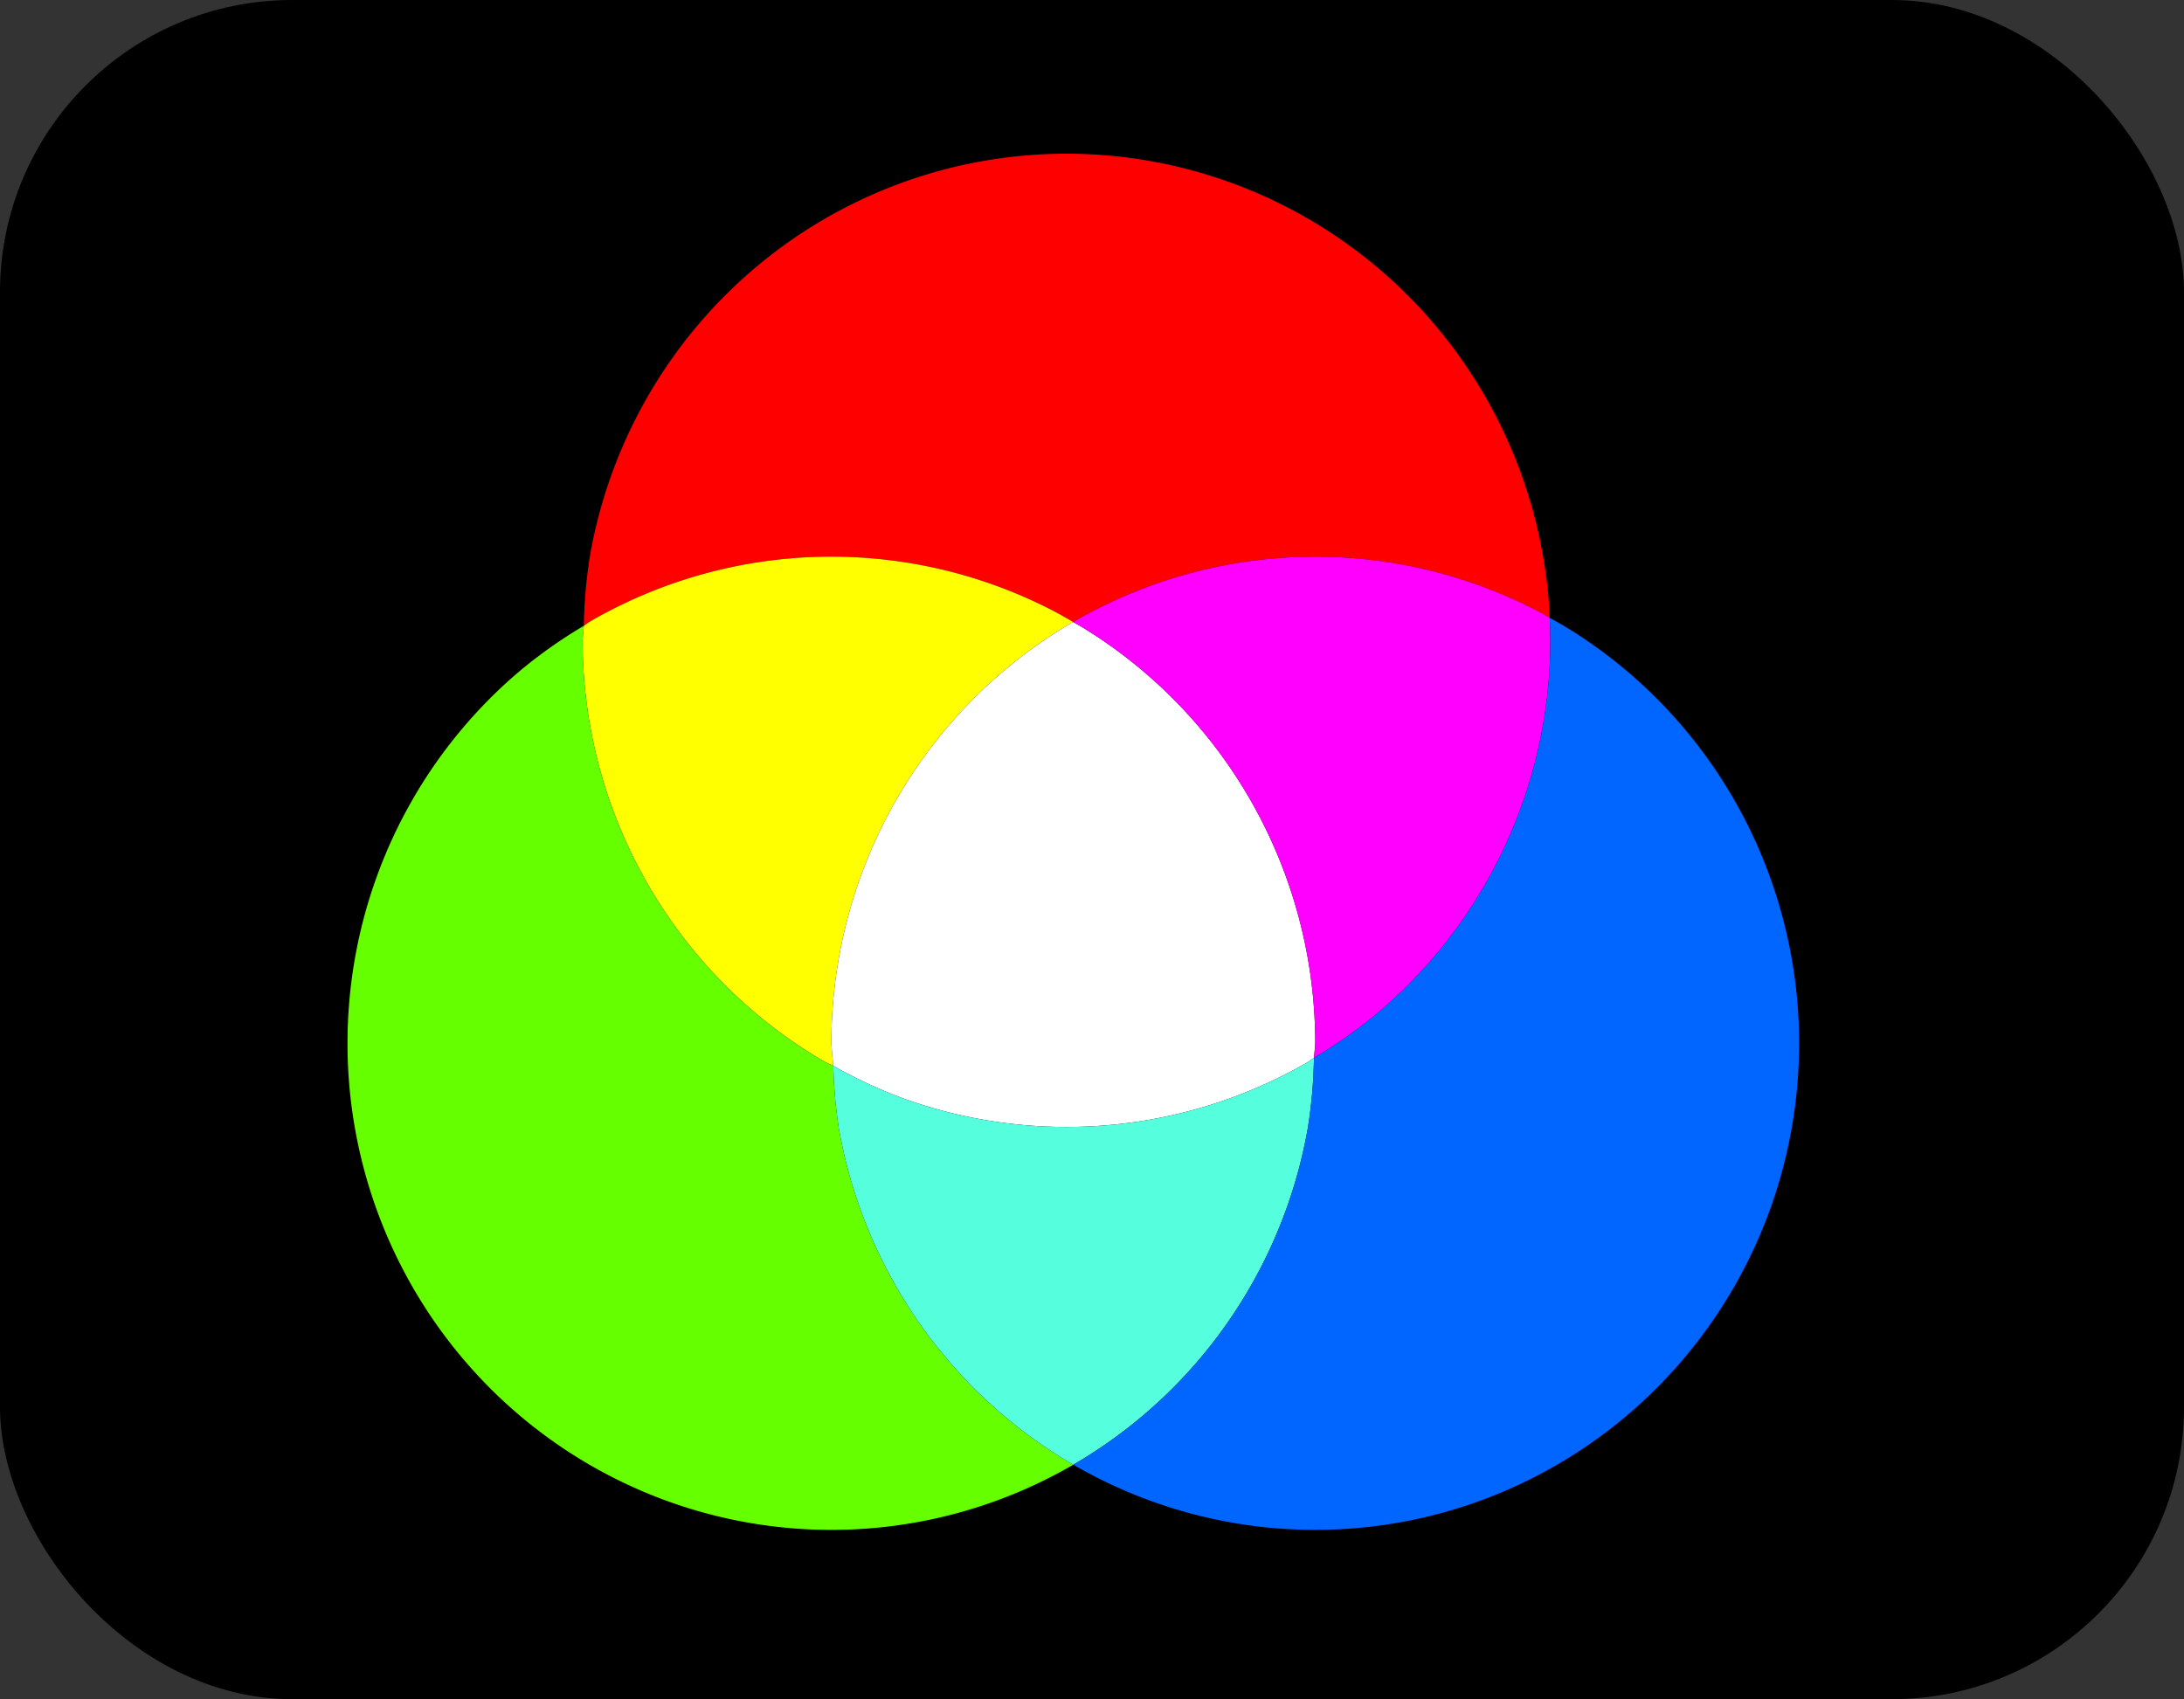 <?xml version="1.0" encoding="UTF-8" standalone="no"?>
<!-- Created with Inkscape (http://www.inkscape.org/) -->

<svg
   width="448.785"
   height="349.191"
   viewBox="0 0 448.785 349.191"
   version="1.1"
   id="svg1"
   inkscape:version="1.3 (0e150ed6c4, 2023-07-21)"
   sodipodi:docname="Github_LED_Grafiken.svg"
   xml:space="preserve"
   xmlns:inkscape="http://www.inkscape.org/namespaces/inkscape"
   xmlns:sodipodi="http://sodipodi.sourceforge.net/DTD/sodipodi-0.dtd"
   xmlns="http://www.w3.org/2000/svg"
   xmlns:svg="http://www.w3.org/2000/svg"><rect x="0" y="0" width="448.785" height="349.191" fill="#333333" stroke="none"/><sodipodi:namedview
     id="namedview1"
     pagecolor="#ffffff"
     bordercolor="#666666"
     borderopacity="1.0"
     inkscape:showpageshadow="2"
     inkscape:pageopacity="0.0"
     inkscape:pagecheckerboard="0"
     inkscape:deskcolor="#d1d1d1"
     inkscape:document-units="px"
     showguides="true"
     inkscape:zoom="0.515"
     inkscape:cx="951.45631"
     inkscape:cy="766.01942"
     inkscape:window-width="1920"
     inkscape:window-height="1172"
     inkscape:window-x="0"
     inkscape:window-y="0"
     inkscape:window-maximized="1"
     inkscape:current-layer="layer1"
     showgrid="false"><inkscape:grid
       id="grid2"
       units="px"
       originx="-788.003"
       originy="-65.332"
       spacingx="1"
       spacingy="1"
       empcolor="#3f3fff"
       empopacity="0.251"
       color="#3f3fff"
       opacity="0.125"
       empspacing="5"
       dotted="false"
       gridanglex="30"
       gridanglez="30"
       visible="false" /></sodipodi:namedview><defs
     id="defs1" /><g
     inkscape:label="Ebene 1"
     inkscape:groupmode="layer"
     id="layer1"
     transform="translate(-788.003,-65.332)"><rect
       style="fill:#000000;stroke:none;stroke-width:6.371;stroke-linecap:round;stroke-linejoin:round;stroke-dasharray:none;stroke-opacity:1"
       id="rect22"
       width="448.785"
       height="349.191"
       x="788.003"
       y="65.332"
       ry="60.044" /><path
       d="m 1007.149,96.924 a 99.429,100 0 0 0 -17.266,1.52 99.429,100 0 0 0 -16.742,4.512 99.429,100 0 0 0 -15.707,7.367 99.429,100 0 0 0 -14.197,9.998 99.429,100 0 0 0 -12.256,12.324 99.429,100 0 0 0 -9.941,14.279 99.429,100 0 0 0 -7.324,15.799 99.429,100 0 0 0 -4.486,16.836 99.429,100 0 0 0 -1.25,14.377 99.429,100 0 0 1 1.145,-0.807 99.429,100 0 0 1 15.709,-7.367 99.429,100 0 0 1 16.74,-4.51 99.429,100 0 0 1 17.266,-1.52 99.429,100 0 0 1 6.004,0.182 99.429,100 0 0 1 5.98,0.547 99.429,100 0 0 1 5.938,0.908 99.429,100 0 0 1 5.873,1.27 99.429,100 0 0 1 5.785,1.621 99.429,100 0 0 1 5.678,1.971 99.429,100 0 0 1 5.549,2.311 99.429,100 0 0 1 5.4,2.645 99.429,100 0 0 1 3.471,1.971 99.429,100 0 0 1 0.037,-0.027 99.429,100 0 0 1 15.707,-7.367 99.429,100 0 0 1 16.742,-4.51 99.429,100 0 0 1 17.266,-1.52 99.429,100 0 0 1 6.002,0.182 99.429,100 0 0 1 5.982,0.547 99.429,100 0 0 1 5.938,0.908 99.429,100 0 0 1 5.873,1.27 99.429,100 0 0 1 5.785,1.621 99.429,100 0 0 1 5.678,1.971 99.429,100 0 0 1 5.549,2.311 99.429,100 0 0 1 5.4,2.645 99.429,100 0 0 1 1.963,1.113 99.429,100 0 0 0 -0.043,-1.412 99.429,100 0 0 0 -0.543,-6.016 99.429,100 0 0 0 -0.904,-5.973 99.429,100 0 0 0 -1.26,-5.906 99.429,100 0 0 0 -1.613,-5.818 99.429,100 0 0 0 -1.959,-5.711 99.429,100 0 0 0 -2.299,-5.58 99.429,100 0 0 0 -2.629,-5.432 99.429,100 0 0 0 -2.951,-5.262 99.429,100 0 0 0 -3.26,-5.072 99.429,100 0 0 0 -3.561,-4.865 99.429,100 0 0 0 -3.846,-4.641 99.429,100 0 0 0 -4.115,-4.398 99.429,100 0 0 0 -4.373,-4.141 99.429,100 0 0 0 -4.615,-3.867 99.429,100 0 0 0 -4.838,-3.58 99.429,100 0 0 0 -5.043,-3.279 99.429,100 0 0 0 -5.232,-2.967 99.429,100 0 0 0 -5.398,-2.645 99.429,100 0 0 0 -5.549,-2.312 99.429,100 0 0 0 -5.678,-1.971 99.429,100 0 0 0 -5.785,-1.621 99.429,100 0 0 0 -5.873,-1.268 99.429,100 0 0 0 -5.938,-0.91 99.429,100 0 0 0 -5.982,-0.547 99.429,100 0 0 0 -6.002,-0.182 z"
       style="fill:#ff0000;stroke-width:6;stroke-linecap:round;stroke-linejoin:round"
       id="path11" /><path
       d="m 959.243,284.376 a 99.429,100 0 0 1 -0.404,-4.643 99.429,100 0 0 1 1.51,-17.365 99.429,100 0 0 1 4.486,-16.838 99.429,100 0 0 1 7.324,-15.797 99.429,100 0 0 1 9.941,-14.279 99.429,100 0 0 1 12.256,-12.326 99.429,100 0 0 1 14.16,-9.971 99.429,100 0 0 0 -3.471,-1.971 99.429,100 0 0 0 -5.4,-2.645 99.429,100 0 0 0 -5.549,-2.311 99.429,100 0 0 0 -5.678,-1.971 99.429,100 0 0 0 -5.785,-1.621 99.429,100 0 0 0 -5.873,-1.27 99.429,100 0 0 0 -5.938,-0.908 99.429,100 0 0 0 -5.98,-0.547 99.429,100 0 0 0 -6.004,-0.182 99.429,100 0 0 0 -17.266,1.52 99.429,100 0 0 0 -16.74,4.51 99.429,100 0 0 0 -15.709,7.367 99.429,100 0 0 0 -1.145,0.807 99.429,100 0 0 0 -0.26,2.988 99.429,100 0 0 0 1.51,17.365 99.429,100 0 0 0 4.486,16.836 99.429,100 0 0 0 7.324,15.799 99.429,100 0 0 0 9.941,14.279 99.429,100 0 0 0 12.256,12.324 99.429,100 0 0 0 14.197,10 99.429,100 0 0 0 1.809,0.848 z"
       style="fill:#ffff00;stroke-width:6;stroke-linecap:round;stroke-linejoin:round"
       id="path17" /><path
       d="m 959.243,284.376 a 99.429,100 0 0 1 -1.809,-0.848 99.429,100 0 0 1 -14.197,-10 99.429,100 0 0 1 -12.256,-12.324 99.429,100 0 0 1 -9.941,-14.279 99.429,100 0 0 1 -7.324,-15.799 99.429,100 0 0 1 -4.486,-16.836 99.429,100 0 0 1 -1.51,-17.365 99.429,100 0 0 1 0.26,-2.988 99.429,100 0 0 0 -13.053,9.191 99.429,100 0 0 0 -12.254,12.326 99.429,100 0 0 0 -9.941,14.279 99.429,100 0 0 0 -7.324,15.797 99.429,100 0 0 0 -4.486,16.838 99.429,100 0 0 0 -1.51,17.365 99.429,100 0 0 0 1.51,17.365 99.429,100 0 0 0 4.486,16.836 99.429,100 0 0 0 7.324,15.799 99.429,100 0 0 0 9.941,14.277 99.429,100 0 0 0 12.254,12.326 99.429,100 0 0 0 14.197,9.998 99.429,100 0 0 0 15.709,7.367 99.429,100 0 0 0 16.74,4.512 99.429,100 0 0 0 17.266,1.52 99.429,100 0 0 0 17.266,-1.52 99.429,100 0 0 0 16.74,-4.512 99.429,100 0 0 0 15.709,-7.367 99.429,100 0 0 1 -14.197,-9.998 99.429,100 0 0 1 -12.256,-12.326 99.429,100 0 0 1 -9.941,-14.277 99.429,100 0 0 1 -7.324,-15.799 99.429,100 0 0 1 -4.486,-16.836 99.429,100 0 0 1 -1.105,-12.723 z"
       style="fill:#66ff00;stroke-width:6;stroke-linecap:round;stroke-linejoin:round"
       id="path16" /><path
       d="m 1058.008,282.721 a 99.429,100 0 0 0 0.26,-2.988 99.429,100 0 0 0 -0.182,-6.039 99.429,100 0 0 0 -0.545,-6.016 99.429,100 0 0 0 -0.902,-5.971 99.429,100 0 0 0 -1.262,-5.906 99.429,100 0 0 0 -1.611,-5.818 99.429,100 0 0 0 -1.961,-5.711 99.429,100 0 0 0 -2.297,-5.58 99.429,100 0 0 0 -2.631,-5.432 99.429,100 0 0 0 -2.949,-5.262 99.429,100 0 0 0 -3.262,-5.072 99.429,100 0 0 0 -3.559,-4.865 99.429,100 0 0 0 -3.846,-4.641 99.429,100 0 0 0 -4.117,-4.398 99.429,100 0 0 0 -4.373,-4.141 99.429,100 0 0 0 -4.613,-3.867 99.429,100 0 0 0 -4.838,-3.58 99.429,100 0 0 0 -5.045,-3.279 99.429,100 0 0 0 -1.76,-0.998 99.429,100 0 0 0 -14.16,9.971 99.429,100 0 0 0 -12.256,12.326 99.429,100 0 0 0 -9.941,14.279 99.429,100 0 0 0 -7.324,15.797 99.429,100 0 0 0 -4.486,16.838 99.429,100 0 0 0 -1.51,17.365 99.429,100 0 0 0 0.404,4.643 99.429,100 0 0 0 13.898,6.518 99.429,100 0 0 0 16.742,4.512 99.429,100 0 0 0 17.266,1.52 99.429,100 0 0 0 17.266,-1.52 99.429,100 0 0 0 16.74,-4.512 99.429,100 0 0 0 15.707,-7.365 99.429,100 0 0 0 1.147,-0.807 z"
       style="fill:#ffffff;stroke-width:6;stroke-linecap:round;stroke-linejoin:round"
       id="path15" /><path
       d="m 1058.008,282.721 a 99.429,100 0 0 1 -1.147,0.807 99.429,100 0 0 1 -15.707,7.365 99.429,100 0 0 1 -16.74,4.512 99.429,100 0 0 1 -17.266,1.52 99.429,100 0 0 1 -17.266,-1.52 99.429,100 0 0 1 -16.742,-4.512 99.429,100 0 0 1 -13.898,-6.518 99.429,100 0 0 0 1.105,12.723 99.429,100 0 0 0 4.486,16.836 99.429,100 0 0 0 7.324,15.799 99.429,100 0 0 0 9.941,14.277 99.429,100 0 0 0 12.256,12.326 99.429,100 0 0 0 14.197,9.998 99.429,100 0 0 0 14.197,-9.998 99.429,100 0 0 0 12.256,-12.326 99.429,100 0 0 0 9.939,-14.277 99.429,100 0 0 0 7.326,-15.799 99.429,100 0 0 0 4.484,-16.836 99.429,100 0 0 0 1.252,-14.377 z"
       style="fill:#55ffdd;stroke-width:6;stroke-linecap:round;stroke-linejoin:round"
       id="path14" /><path
       d="m 1106.438,192.299 a 99.429,100 0 0 0 -1.963,-1.113 99.429,100 0 0 0 -5.4,-2.645 99.429,100 0 0 0 -5.549,-2.311 99.429,100 0 0 0 -5.678,-1.971 99.429,100 0 0 0 -5.785,-1.621 99.429,100 0 0 0 -5.873,-1.27 99.429,100 0 0 0 -5.938,-0.908 99.429,100 0 0 0 -5.982,-0.547 99.429,100 0 0 0 -6.002,-0.182 99.429,100 0 0 0 -17.266,1.52 99.429,100 0 0 0 -16.742,4.51 99.429,100 0 0 0 -15.707,7.367 99.429,100 0 0 0 -0.037,0.027 99.429,100 0 0 1 1.76,0.998 99.429,100 0 0 1 5.045,3.279 99.429,100 0 0 1 4.838,3.58 99.429,100 0 0 1 4.613,3.867 99.429,100 0 0 1 4.373,4.141 99.429,100 0 0 1 4.117,4.398 99.429,100 0 0 1 3.846,4.641 99.429,100 0 0 1 3.559,4.865 99.429,100 0 0 1 3.262,5.072 99.429,100 0 0 1 2.949,5.262 99.429,100 0 0 1 2.631,5.432 99.429,100 0 0 1 2.297,5.58 99.429,100 0 0 1 1.961,5.711 99.429,100 0 0 1 1.611,5.818 99.429,100 0 0 1 1.262,5.906 99.429,100 0 0 1 0.902,5.971 99.429,100 0 0 1 0.545,6.016 99.429,100 0 0 1 0.182,6.039 99.429,100 0 0 1 -0.26,2.988 99.429,100 0 0 0 13.051,-9.193 99.429,100 0 0 0 12.256,-12.324 99.429,100 0 0 0 9.941,-14.279 99.429,100 0 0 0 7.324,-15.799 99.429,100 0 0 0 4.486,-16.836 99.429,100 0 0 0 1.51,-17.365 99.429,100 0 0 0 -0.139,-4.625 z"
       style="fill:#ff00ff;stroke-width:6;stroke-linecap:round;stroke-linejoin:round"
       id="path13" /><path
       d="m 1106.438,192.299 a 99.429,100 0 0 1 0.139,4.625 99.429,100 0 0 1 -1.51,17.365 99.429,100 0 0 1 -4.486,16.836 99.429,100 0 0 1 -7.324,15.799 99.429,100 0 0 1 -9.941,14.279 99.429,100 0 0 1 -12.256,12.324 99.429,100 0 0 1 -13.051,9.193 99.429,100 0 0 1 -1.252,14.377 99.429,100 0 0 1 -4.484,16.836 99.429,100 0 0 1 -7.326,15.799 99.429,100 0 0 1 -9.939,14.277 99.429,100 0 0 1 -12.256,12.326 99.429,100 0 0 1 -14.197,9.998 99.429,100 0 0 0 15.707,7.367 99.429,100 0 0 0 16.742,4.512 99.429,100 0 0 0 17.266,1.52 99.429,100 0 0 0 17.266,-1.52 99.429,100 0 0 0 16.74,-4.512 99.429,100 0 0 0 15.707,-7.367 99.429,100 0 0 0 14.197,-9.998 99.429,100 0 0 0 12.256,-12.326 99.429,100 0 0 0 9.941,-14.277 99.429,100 0 0 0 7.324,-15.799 99.429,100 0 0 0 4.486,-16.836 99.429,100 0 0 0 1.51,-17.365 99.429,100 0 0 0 -0.182,-6.039 99.429,100 0 0 0 -0.543,-6.016 99.429,100 0 0 0 -0.904,-5.971 99.429,100 0 0 0 -1.26,-5.906 99.429,100 0 0 0 -1.613,-5.818 99.429,100 0 0 0 -1.959,-5.711 99.429,100 0 0 0 -2.299,-5.58 99.429,100 0 0 0 -2.629,-5.432 99.429,100 0 0 0 -2.951,-5.262 99.429,100 0 0 0 -3.26,-5.072 99.429,100 0 0 0 -3.561,-4.865 99.429,100 0 0 0 -3.846,-4.641 99.429,100 0 0 0 -4.115,-4.398 99.429,100 0 0 0 -4.373,-4.141 99.429,100 0 0 0 -4.615,-3.867 99.429,100 0 0 0 -4.838,-3.58 99.429,100 0 0 0 -5.043,-3.279 99.429,100 0 0 0 -3.268,-1.855 z"
       style="fill:#0066ff;stroke-width:6;stroke-linecap:round;stroke-linejoin:round"
       id="path12" /></g></svg>
